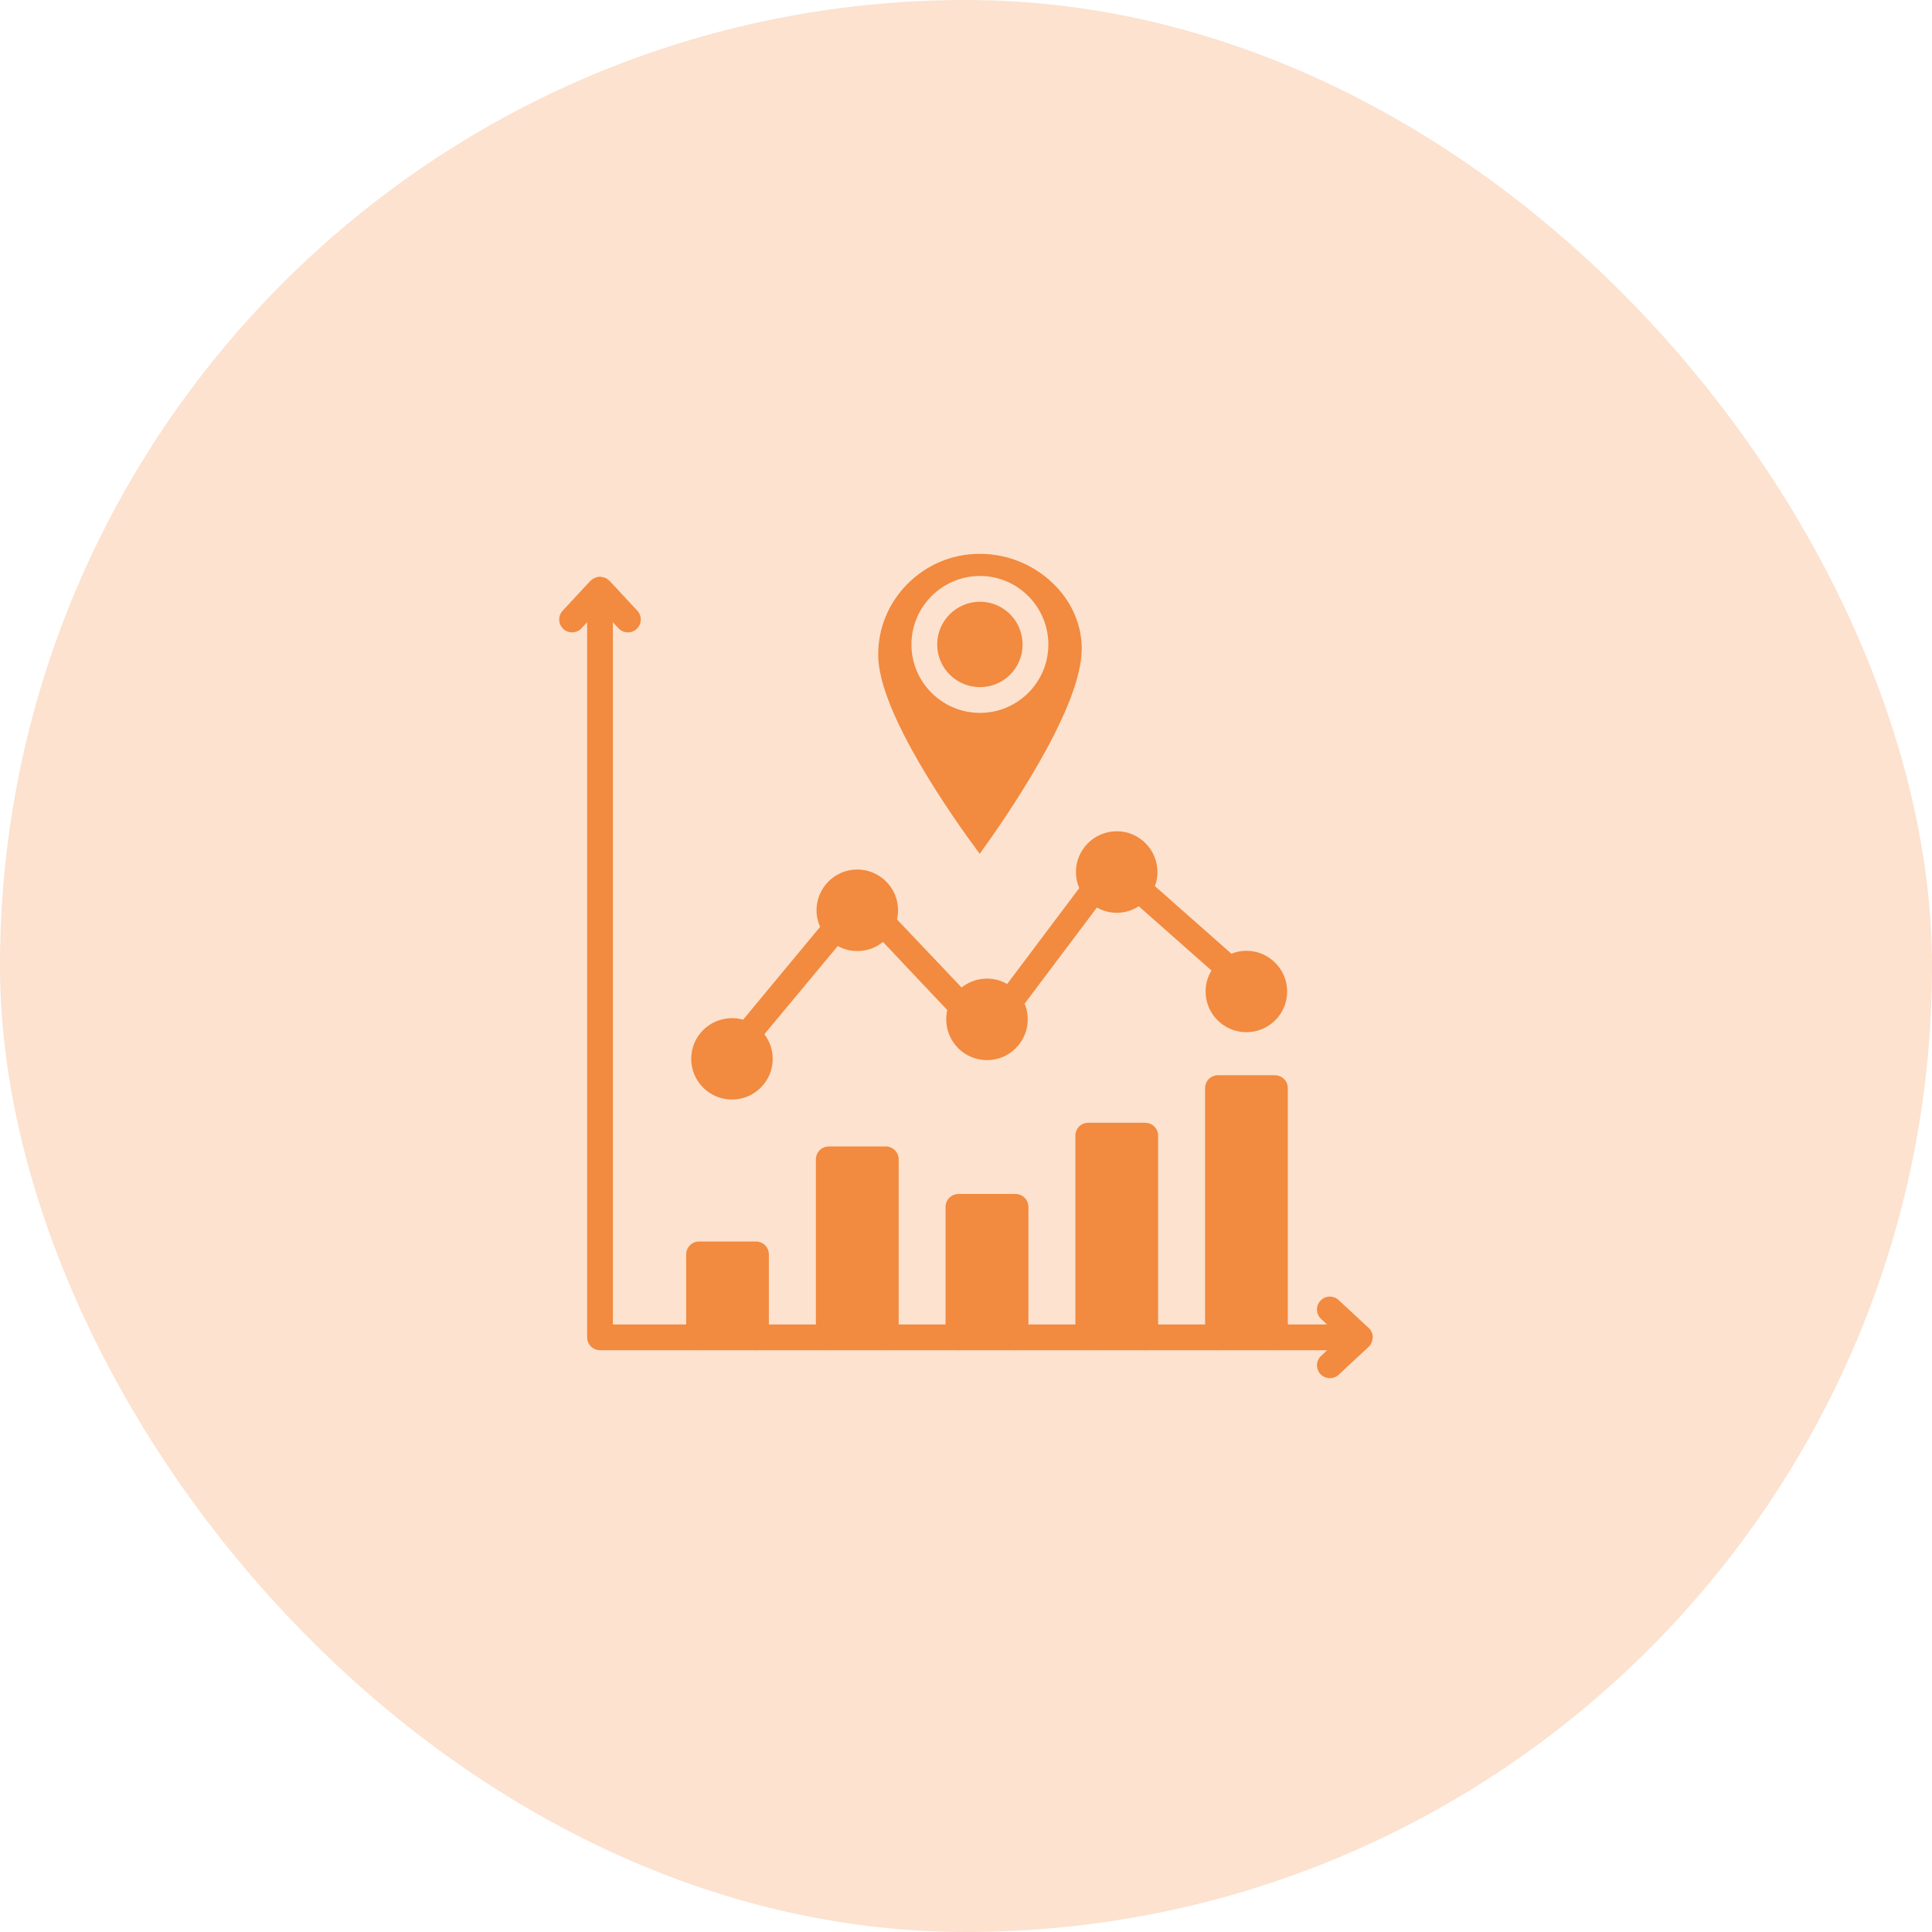 <svg width="150" height="150" viewBox="0 0 150 150" fill="none" xmlns="http://www.w3.org/2000/svg">
<rect width="150" height="150" rx="75" fill="#FCE2CF"/>
<g clip-path="url(#clip0_4_2696)">
<path d="M106.563 103.924C106.566 103.891 106.584 103.863 106.584 103.83C106.584 103.56 106.464 103.29 106.264 103.1L106.184 103.02C106.177 103.016 106.17 103.014 106.163 103.01L103.93 100.935C103.527 100.56 102.893 100.582 102.517 100.987C102.141 101.391 102.164 102.024 102.569 102.4L103.032 102.831H99.984V84.481C99.984 83.921 99.534 83.481 98.984 83.481H94.564C94.004 83.481 93.564 83.921 93.564 84.481V102.831H89.914V88.171C89.914 87.611 89.464 87.171 88.914 87.171H84.494C83.934 87.171 83.494 87.611 83.494 88.171V102.831H79.844V93.701C79.844 93.151 79.394 92.701 78.844 92.701H74.414C73.864 92.701 73.414 93.151 73.414 93.701V102.831H69.774V90.011C69.774 89.461 69.324 89.011 68.774 89.011H64.344C63.794 89.011 63.344 89.461 63.344 90.011V102.831H59.694V97.391C59.694 96.841 59.254 96.391 58.694 96.391H54.274C53.724 96.391 53.274 96.841 53.274 97.391V102.831H47.584V48.313L48.017 48.779C48.395 49.184 49.027 49.207 49.431 48.83C49.835 48.454 49.858 47.821 49.482 47.417L47.314 45.085C47.305 45.074 47.29 45.071 47.279 45.061C47.24 45.025 47.201 44.99 47.154 44.959C47.124 44.929 47.084 44.909 47.044 44.889C47.034 44.879 47.024 44.879 47.014 44.879C47.013 44.878 47.012 44.879 47.01 44.878C46.977 44.862 46.942 44.854 46.906 44.842C46.888 44.837 46.867 44.829 46.854 44.829C46.804 44.819 46.774 44.809 46.724 44.799C46.714 44.799 46.704 44.799 46.694 44.789C46.654 44.779 46.624 44.769 46.584 44.769C46.574 44.769 46.554 44.769 46.534 44.779C46.426 44.785 46.324 44.811 46.225 44.848C46.186 44.862 46.153 44.884 46.115 44.903C46.079 44.923 46.039 44.935 46.004 44.959C45.968 44.988 45.931 45.021 45.895 45.054C45.882 45.067 45.862 45.071 45.85 45.085L43.683 47.417C43.307 47.821 43.33 48.454 43.735 48.83C43.927 49.009 44.172 49.098 44.416 49.098C44.684 49.098 44.952 48.991 45.148 48.779L45.585 48.309V103.83C45.585 104.38 46.035 104.83 46.585 104.83H54.175C54.205 104.84 54.245 104.84 54.275 104.84C54.305 104.84 54.345 104.84 54.375 104.83H58.595C58.625 104.84 58.665 104.84 58.695 104.84C58.735 104.84 58.765 104.84 58.795 104.83H64.245C64.275 104.84 64.315 104.84 64.345 104.84C64.375 104.84 64.415 104.84 64.445 104.83H68.675C68.705 104.84 68.735 104.84 68.775 104.84C68.805 104.84 68.845 104.84 68.875 104.83H74.315C74.345 104.84 74.385 104.84 74.415 104.84C74.455 104.84 74.485 104.84 74.515 104.83H78.745C78.775 104.84 78.815 104.84 78.845 104.84C78.875 104.84 78.915 104.84 78.945 104.83H84.395C84.425 104.84 84.455 104.84 84.495 104.84C84.525 104.84 84.565 104.84 84.595 104.83H88.815C88.845 104.84 88.875 104.84 88.915 104.84C88.945 104.84 88.985 104.84 89.015 104.83H94.465C94.495 104.84 94.535 104.84 94.565 104.84C94.595 104.84 94.635 104.84 94.665 104.83H98.885C98.915 104.84 98.955 104.84 98.985 104.84C99.015 104.84 99.055 104.84 99.085 104.83H103.042L102.57 105.269C102.165 105.645 102.142 106.278 102.518 106.682C102.715 106.894 102.982 107.001 103.25 107.001C103.494 107.001 103.738 106.913 103.931 106.733L106.25 104.578C106.254 104.574 106.261 104.573 106.265 104.569C106.315 104.519 106.355 104.469 106.395 104.409C106.425 104.372 106.448 104.323 106.469 104.275C106.524 104.166 106.552 104.047 106.563 103.924Z" fill="#F28A3F"/>
<path d="M56.834 85.369C58.574 85.369 59.994 83.949 59.994 82.209C59.994 81.489 59.754 80.829 59.344 80.299L65.044 73.449C65.494 73.699 66.004 73.839 66.554 73.839C67.314 73.839 68.014 73.579 68.554 73.129L73.544 78.419C73.494 78.649 73.464 78.889 73.464 79.139C73.464 80.889 74.884 82.309 76.634 82.309C78.374 82.309 79.794 80.889 79.794 79.139C79.794 78.709 79.704 78.299 79.554 77.919L85.164 70.459C85.624 70.719 86.144 70.869 86.704 70.869C87.333 70.869 87.922 70.679 88.412 70.36L94.062 75.353C93.763 75.832 93.604 76.381 93.604 76.979C93.604 78.729 95.024 80.139 96.774 80.139C98.514 80.139 99.934 78.729 99.934 76.979C99.934 75.239 98.514 73.819 96.774 73.819C96.355 73.819 95.976 73.899 95.607 74.048L89.665 68.798C89.795 68.458 89.865 68.089 89.865 67.709C89.865 65.959 88.445 64.539 86.705 64.539C84.955 64.539 83.535 65.959 83.535 67.709C83.535 68.149 83.625 68.569 83.795 68.949L78.195 76.399C77.735 76.129 77.205 75.979 76.635 75.979C75.885 75.979 75.195 76.239 74.655 76.669L69.645 71.389C69.695 71.159 69.725 70.919 69.725 70.679C69.725 68.929 68.305 67.509 66.555 67.509C64.815 67.509 63.395 68.929 63.395 70.679C63.395 71.139 63.495 71.569 63.675 71.959L57.695 79.169C57.425 79.089 57.135 79.049 56.835 79.049C55.085 79.049 53.665 80.459 53.665 82.209C53.664 83.949 55.084 85.369 56.834 85.369Z" fill="#F28A3F"/>
<path d="M83.964 50.819C83.974 50.669 83.984 50.509 83.984 50.359C83.984 48.619 83.304 46.939 82.044 45.589C80.504 43.939 78.334 42.999 76.074 42.999C73.944 42.999 71.954 43.829 70.454 45.339C68.974 46.829 68.164 48.799 68.184 50.889C68.214 55.309 73.924 63.409 76.064 66.289C78.144 63.419 83.654 55.409 83.964 50.819ZM70.764 50.039C70.764 47.109 73.154 44.719 76.084 44.719C79.014 44.719 81.394 47.109 81.394 50.039C81.394 52.969 79.014 55.349 76.084 55.349C73.154 55.349 70.764 52.969 70.764 50.039Z" fill="#F28A3F"/>
<path d="M79.394 50.039C79.394 48.209 77.914 46.719 76.084 46.719C74.254 46.719 72.764 48.209 72.764 50.039C72.764 51.869 74.254 53.349 76.084 53.349C77.914 53.349 79.394 51.869 79.394 50.039Z" fill="#F28A3F"/>
</g>
<defs>
<clipPath id="clip0_4_2696">
<rect width="64" height="64" fill="white" transform="translate(43 43)"/>
</clipPath>
</defs>
</svg>
